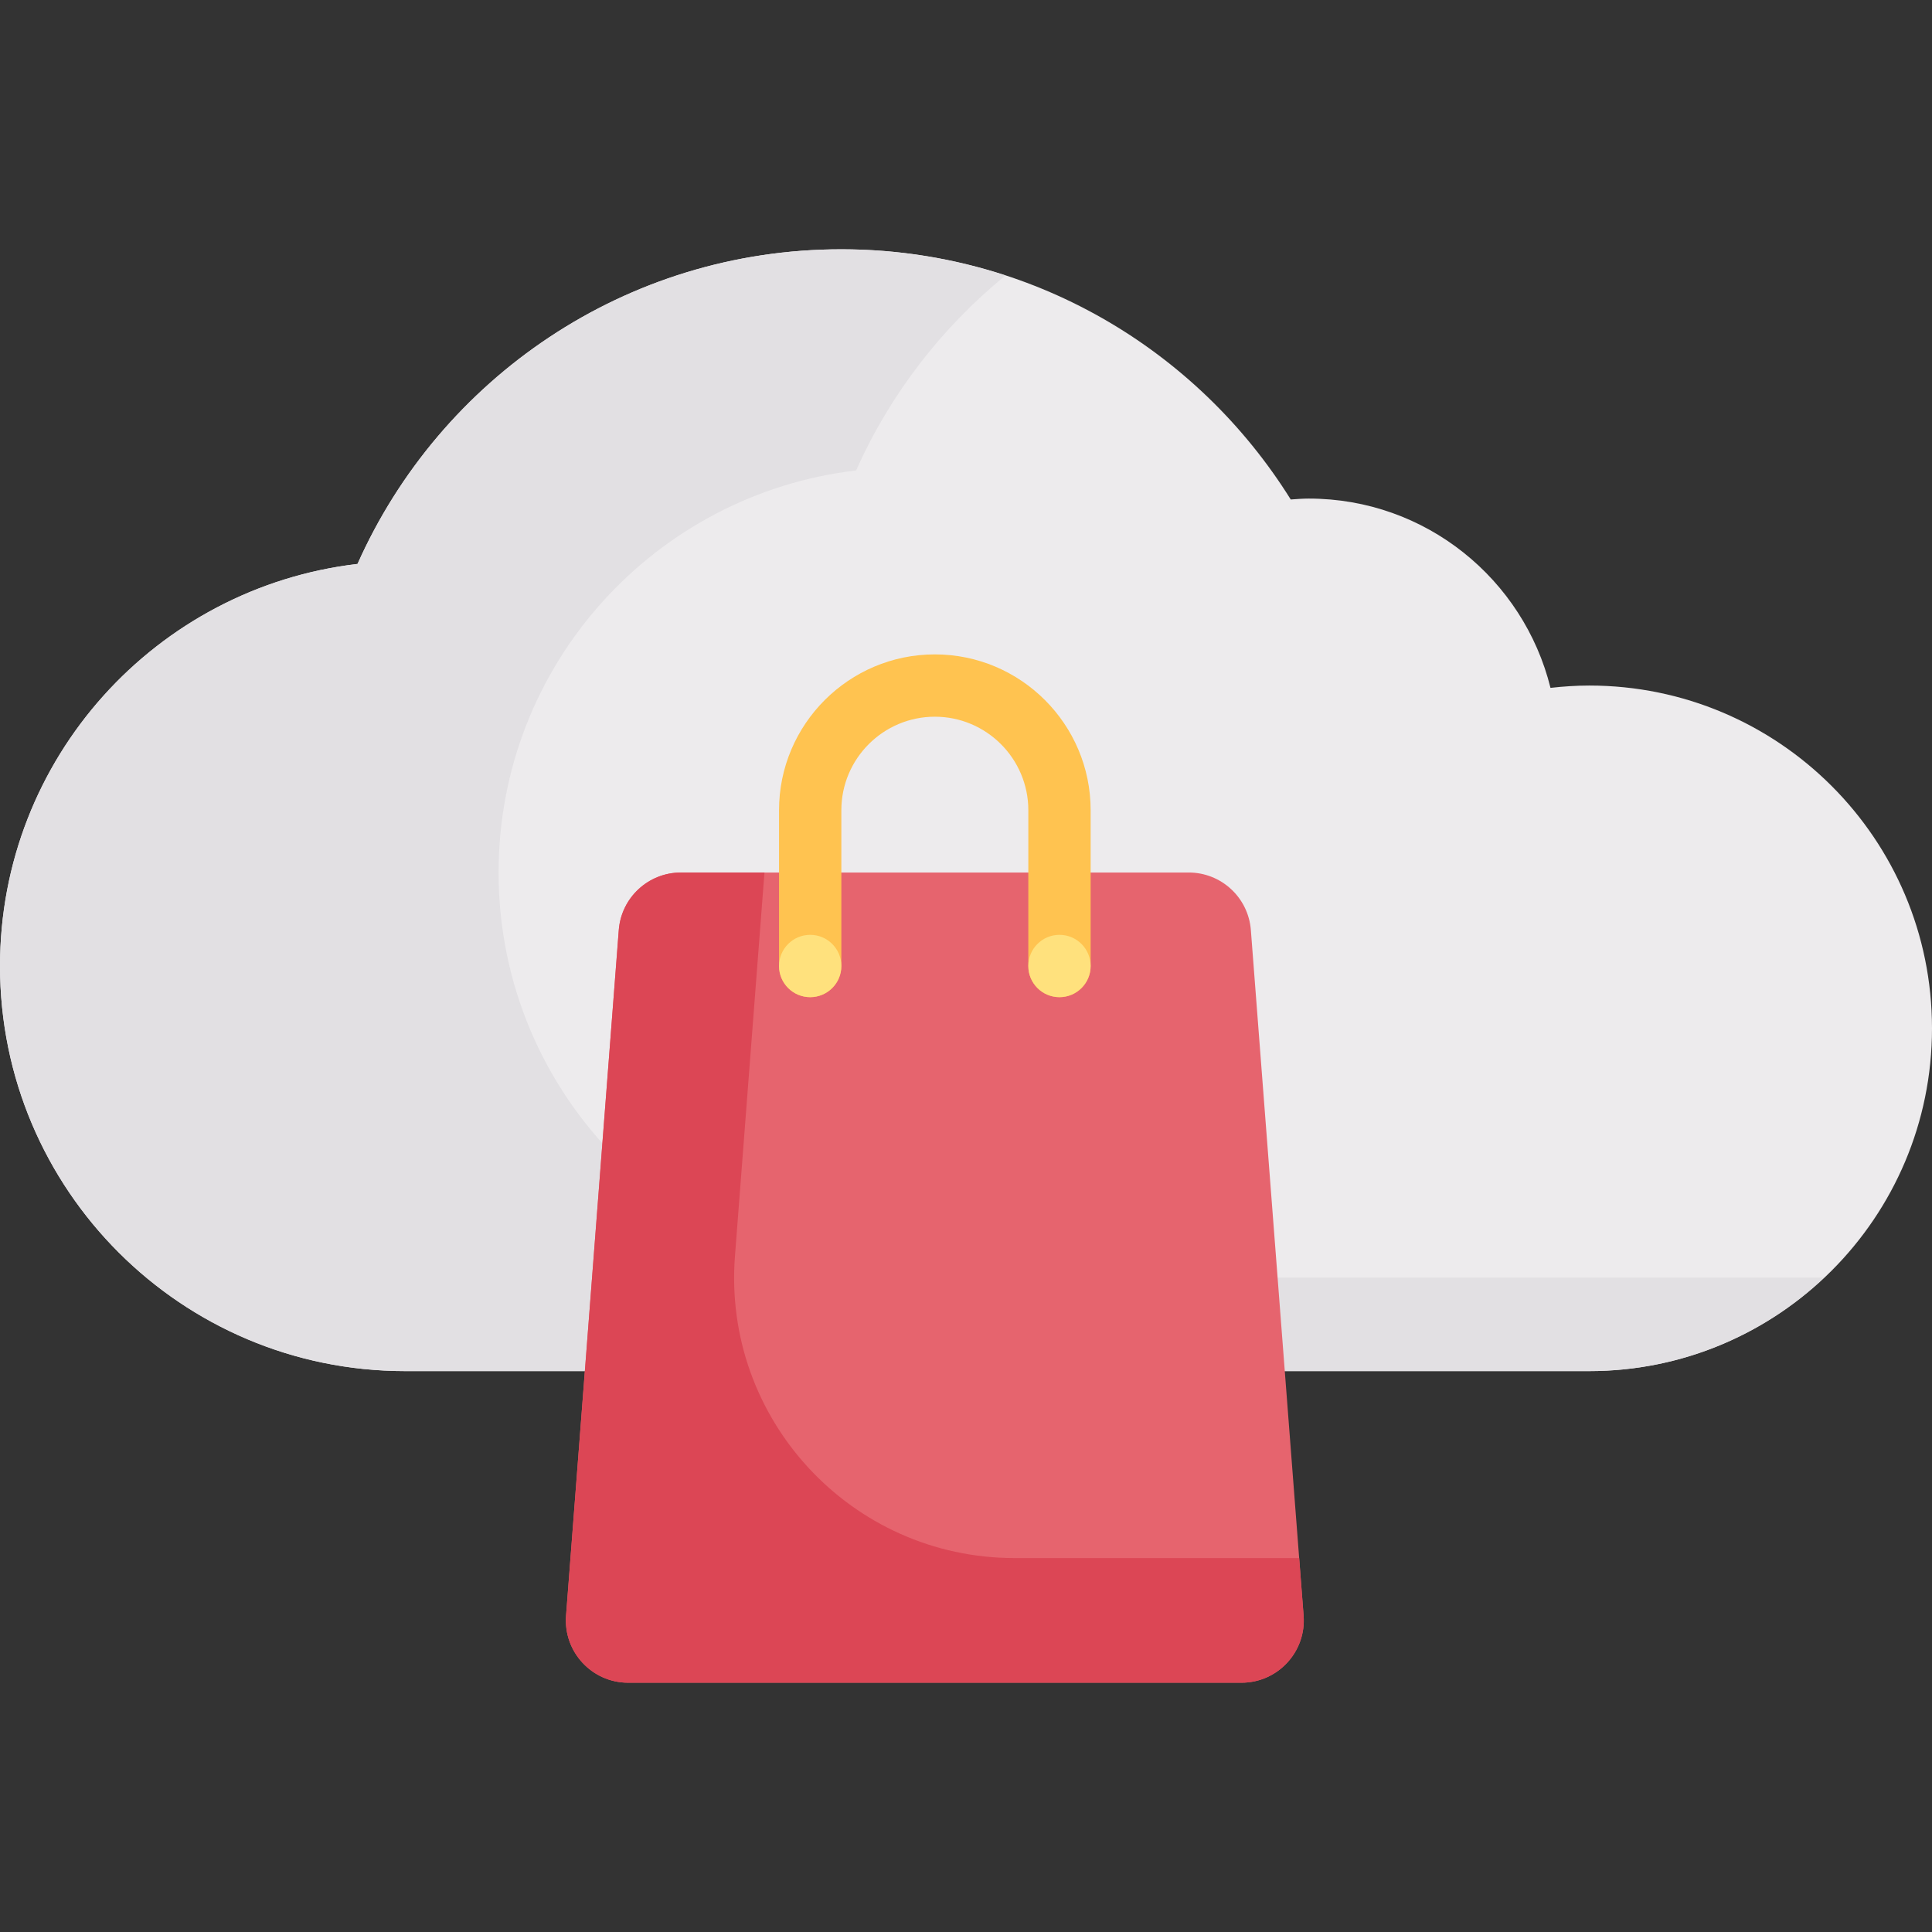 <?xml version="1.0" encoding="iso-8859-1"?>

<svg version="1.1" id="Capa_1" xmlns="http://www.w3.org/2000/svg" xmlns:xlink="http://www.w3.org/1999/xlink" x="0px" y="0px"
	 viewBox="0 0 512 512" style="enable-background:new 0 0 512 512;" xml:space="preserve">
<rect x="0" y="0" width="512" height="512" fill="#333333" stroke="none"/>
<path style="fill:#EDEBED;" d="M421.161,181.676c-3.476,0-6.891,0.238-10.264,0.618c-7.128-28.792-33.064-50.166-64.058-50.166
	c-1.614,0-3.196,0.127-4.78,0.242c-24.789-39.761-68.786-66.306-119.091-66.306c-57.219,0-106.353,34.282-128.219,83.383
	C41.409,155.697,0,200.981,0,255.999c0,59.29,48.065,107.355,107.355,107.355h313.806c50.169,0,90.839-40.669,90.839-90.839
	S471.331,181.676,421.161,181.676z"/>
<path style="fill:#E2E0E3;" d="M239.484,338.581c-59.29,0-107.355-48.065-107.355-107.355c0-55.018,41.409-100.302,94.749-106.552
	c8.999-20.209,22.673-37.843,39.574-51.674c-13.688-4.476-28.29-6.934-43.484-6.934c-57.219,0-106.353,34.282-128.219,83.383
	C41.409,155.697,0,200.981,0,255.999c0,59.29,48.065,107.355,107.355,107.355h313.806c24.105,0,45.956-9.454,62.218-24.774H239.484
	L239.484,338.581z"/>
<path style="fill:#E6646E;" d="M329,445.935H166.477c-9.621,0-17.205-8.19-16.467-17.783l13.975-181.677
	c0.662-8.605,7.837-15.249,16.467-15.249h134.572c8.63,0,15.806,6.645,16.467,15.249l13.975,181.677
	C346.206,437.745,338.621,445.935,329,445.935z"/>
<path style="fill:#FFC350;" d="M280.774,264.258c-4.565,0-8.258-3.694-8.258-8.258v-41.29c0-13.661-11.113-24.774-24.774-24.774
	s-24.774,11.113-24.774,24.774v41.29c0,4.565-3.694,8.258-8.258,8.258c-4.565,0-8.258-3.694-8.258-8.258v-41.29
	c0-22.766,18.524-41.29,41.29-41.29s41.29,18.524,41.29,41.29v41.29C289.032,260.565,285.339,264.258,280.774,264.258z"/>
<path style="fill:#DC4655;" d="M268.876,412.903c-43.294,0-77.424-36.857-74.104-80.023l7.82-101.655h-22.14
	c-8.63,0-15.806,6.645-16.468,15.249L150.01,428.153c-0.738,9.592,6.847,17.783,16.467,17.783H329
	c9.621,0,17.205-8.19,16.468-17.783l-1.173-15.249L268.876,412.903L268.876,412.903z"/>
<g>
	<circle style="fill:#FFE17D;" cx="214.71" cy="255.999" r="8.258"/>
	<circle style="fill:#FFE17D;" cx="280.77" cy="255.999" r="8.258"/>
</g>
<g>
</g>
<g>
</g>
<g>
</g>
<g>
</g>
<g>
</g>
<g>
</g>
<g>
</g>
<g>
</g>
<g>
</g>
<g>
</g>
<g>
</g>
<g>
</g>
<g>
</g>
<g>
</g>
<g>
</g>
</svg>
